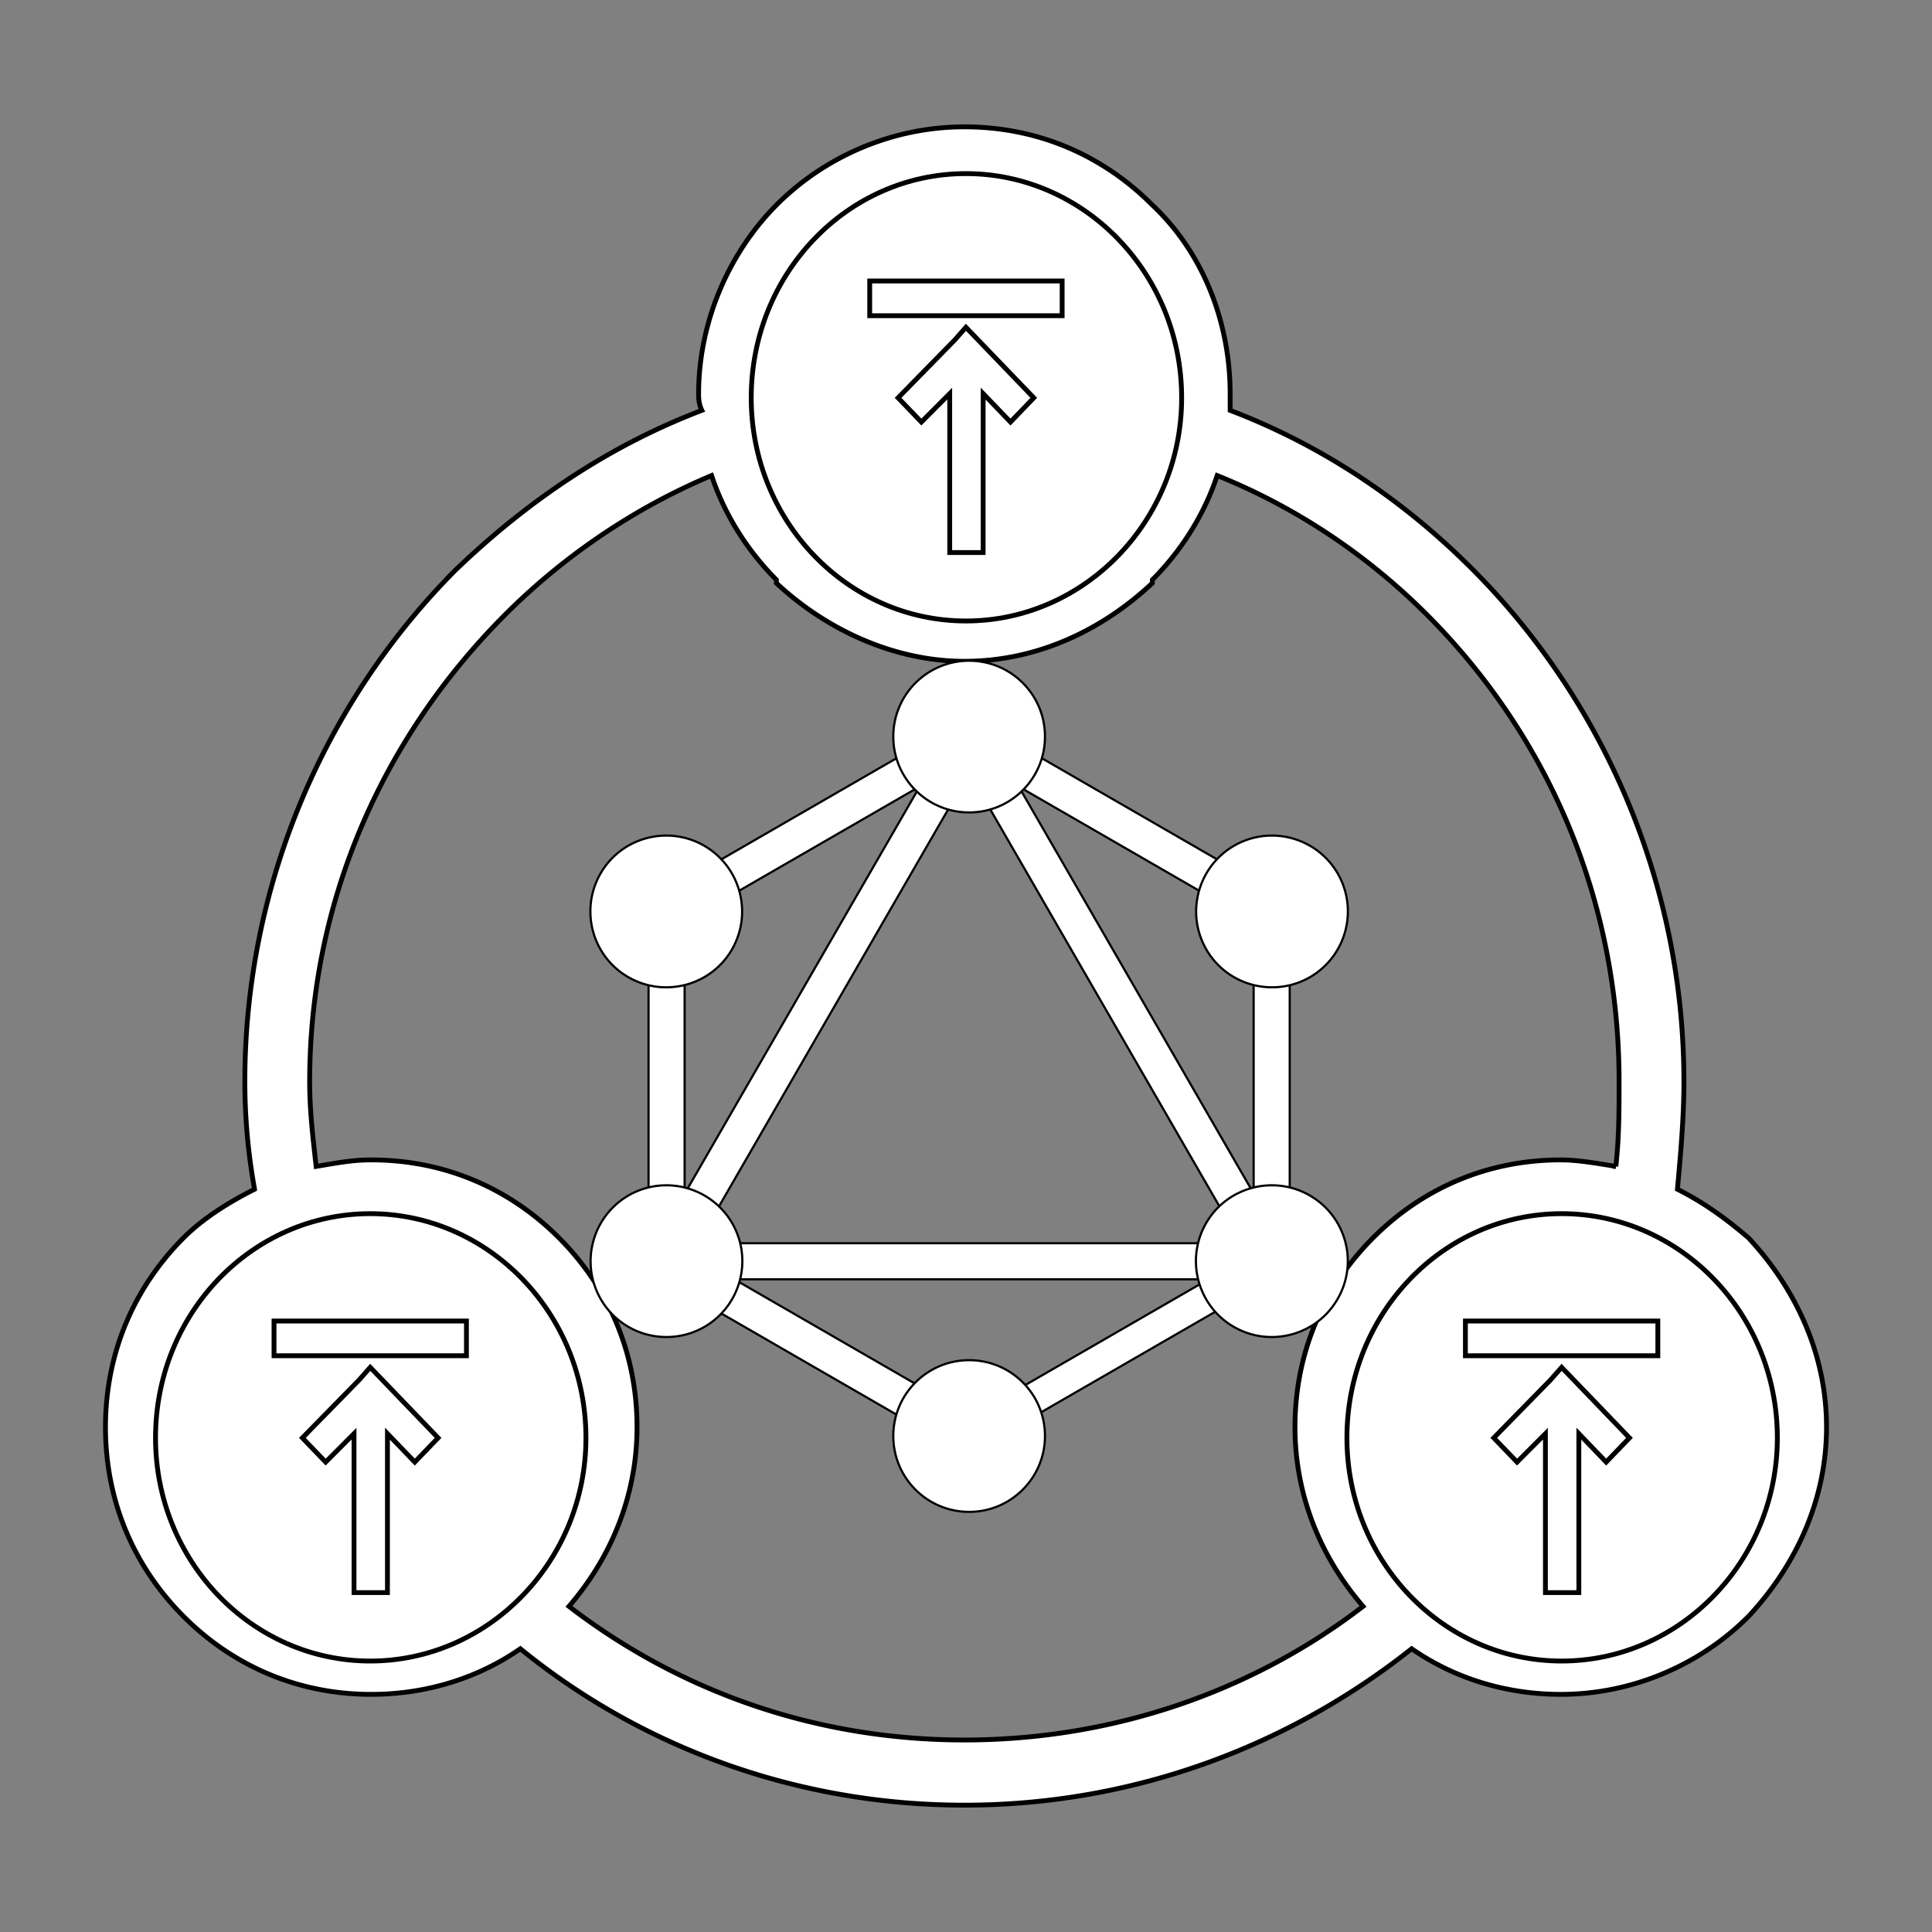 <svg width="400" height="400" xmlns="http://www.w3.org/2000/svg" clip-rule="evenodd"><rect width="100%" height="100%" fill="#808080" stroke="none"/><defs><style>.prefix__prefix__fil1{fill:#fff}</style></defs><path fill="none" id="prefix__canvas_background" d="M-1-1h402v402H-1z"/><g><path d="M-1-1h402v402H-1V-1z" id="prefix__prefix__canvas_background" fill="none"/><g id="prefix__svg_41"><g id="prefix__svg_1"><g id="prefix__prefix__svg_94"><path fill-rule="nonzero" fill="#fff" d="M254.69 84.961c19.46 7.422 36.237 18.892 50.328 33.06 26.842 26.99 43.618 64.774 43.618 105.931 0 7.422-.67 14.844-1.342 22.266 5.37 2.699 10.066 6.072 14.763 10.12h0c9.395 10.121 16.105 23.615 16.105 39.134 0 15.518-6.71 29.013-16.105 39.133h0c-10.065 10.121-24.157 16.194-38.92 16.194-11.408 0-22.145-3.374-30.868-9.446-25.5 20.241-57.71 32.386-92.605 32.386-34.894 0-67.104-12.145-91.933-32.386-8.723 6.072-19.46 9.446-30.868 9.446-15.434 0-28.855-6.073-38.92-16.194h0c-10.066-10.12-16.106-23.615-16.106-39.133 0-15.519 6.04-29.013 16.106-39.134h0c4.026-4.048 9.394-7.421 14.763-10.12a124.892 124.892 0 01-2.014-22.266c0-41.157 16.777-78.942 43.618-105.93 14.763-14.17 31.54-25.64 51-33.061-.67-1.35-.67-2.699-.67-3.374 0-15.518 6.71-29.687 16.104-39.133h0c10.065-10.12 24.157-16.193 38.92-16.193 15.434 0 28.855 6.072 38.921 16.193h0c10.066 9.446 16.105 23.615 16.105 39.133v3.374zm79.854 156.534c.671-6.073.671-11.47.671-17.543 0-37.784-14.762-71.52-39.59-96.484-12.08-12.145-26.843-22.266-43.619-29.013-2.684 8.097-7.382 15.519-13.42 21.591v.675c-10.067 9.446-23.488 16.193-38.92 16.193-14.765 0-28.857-6.747-38.922-16.193v-.675c-6.04-6.072-10.737-13.494-13.42-21.59-16.106 6.746-30.869 16.867-42.948 29.012-24.829 24.964-40.263 58.7-40.263 96.484 0 6.073.671 11.47 1.342 17.543 4.027-.675 7.382-1.35 11.408-1.35 15.434 0 28.855 6.073 38.92 16.193h0c10.066 10.121 16.106 23.615 16.106 39.134 0 14.169-5.369 26.989-14.092 37.11 22.815 17.542 51 27.663 81.867 27.663 30.868 0 59.723-10.121 82.54-27.664-8.725-10.12-14.093-22.94-14.093-37.11 0-15.518 6.04-29.012 16.105-39.133h0c10.066-10.12 23.487-16.193 38.92-16.193 3.356 0 7.382.675 11.408 1.35zm17.448 24.29c-7.382-7.422-17.448-12.145-28.855-12.145-11.408 0-22.145 4.723-29.526 12.144-7.382 7.422-12.08 18.218-12.08 29.688 0 11.47 4.698 22.266 12.08 29.687 7.381 7.422 18.118 12.145 29.526 12.145 11.407 0 21.473-4.723 28.855-12.145 8.052-7.421 12.75-18.217 12.75-29.687 0-11.47-4.698-22.266-12.75-29.688v.001zM229.19 51.899c-7.38-8.097-18.118-12.145-29.526-12.145-11.407 0-21.473 4.048-29.526 12.145-7.38 7.422-12.078 17.542-12.078 29.687 0 11.47 4.697 21.591 12.078 29.013 8.053 8.097 18.12 12.82 29.526 12.82 11.408 0 22.145-4.723 29.526-12.82 7.382-7.422 12.08-17.543 12.08-29.013 0-12.145-4.698-22.265-12.08-29.687zm-122.8 213.884c-7.382-7.421-18.12-12.144-29.527-12.144-11.408 0-22.144 4.723-29.526 12.144-7.38 7.422-12.079 18.218-12.079 29.688 0 11.47 4.698 22.266 12.08 29.687 7.38 7.422 18.117 12.145 29.525 12.145 11.408 0 22.145-4.723 29.526-12.145 7.382-7.421 12.08-18.217 12.08-29.687 0-11.47-4.698-22.266-12.08-29.688h.001z" id="prefix__prefix__svg_6" stroke="null"/><path class="prefix__prefix__fil1" d="M76.652 343.9c24.532 0 44.662-20.704 44.662-46.203 0-25.717-20.13-46.422-44.662-46.422-24.533 0-44.453 20.705-44.453 46.422 0 25.499 19.92 46.203 44.453 46.203zm19.92-70.395h-39.84v7.192h39.84v-7.192zm-16.356 56.229v-32.91l5.662 5.885 4.822-5.012-11.532-11.987-2.516-2.615-2.307 2.615-11.742 11.987 4.823 5.012 5.87-5.884v32.909h6.92z" id="prefix__prefix__svg_10" stroke="null" fill="none"/><path class="prefix__prefix__fil1" d="M199.985 128.567c24.532 0 44.662-20.704 44.662-46.203 0-25.717-20.13-46.421-44.662-46.421-24.533 0-44.453 20.704-44.453 46.421 0 25.5 19.92 46.203 44.453 46.203zm19.92-70.394h-39.84v7.192h39.84v-7.192zm-16.356 56.228V81.492l5.662 5.885 4.822-5.013-11.532-11.987-2.516-2.615-2.307 2.615-11.742 11.987 4.823 5.013 5.87-5.885v32.91h6.92v-.001z" id="prefix__prefix__svg_91" stroke="null"/><path class="prefix__prefix__fil1" d="M323.318 343.9c24.532 0 44.662-20.704 44.662-46.203 0-25.717-20.13-46.422-44.662-46.422-24.533 0-44.453 20.705-44.453 46.422 0 25.499 19.92 46.203 44.453 46.203zm19.92-70.395h-39.84v7.192h39.84v-7.192zm-16.356 56.229v-32.91l5.662 5.885 4.822-5.012-11.532-11.987-2.516-2.615-2.307 2.615-11.742 11.987 4.823 5.012 5.87-5.884v32.909h6.92z" id="prefix__prefix__svg_92" stroke="null"/></g></g><g stroke="null" id="prefix__svg_40"><g stroke="null" transform="matrix(.45 0 0 .45 -595.185 -597.223)" id="prefix__svg_6"><g id="prefix__svg_7"><g stroke="null" id="prefix__svg_8"><path stroke="null" id="prefix__svg_9" fill="#fff" transform="rotate(-150 130.337 159.778)" d="M-2049.911-625.113h16.6v320.3h-16.6z"/></g></g><g id="prefix__svg_10"><g stroke="null" id="prefix__svg_11"><path stroke="null" id="prefix__svg_12" fill="#fff" d="M1608.319 1899.157h320.3v16.6h-320.3z"/></g></g><g id="prefix__svg_13"><g stroke="null" id="prefix__svg_14"><path stroke="null" id="prefix__svg_15" fill="#fff" transform="rotate(-150 130.408 320.545)" d="M-2134.011-312.513h185v16.6h-185z"/></g></g><g id="prefix__svg_16"><g stroke="null" id="prefix__svg_17"><path stroke="null" id="prefix__svg_18" fill="#fff" transform="rotate(-150 269.598 79.459)" d="M-1994.811-553.613h185v16.6h-185z"/></g></g><g id="prefix__svg_19"><g stroke="null" id="prefix__svg_20"><path stroke="null" id="prefix__svg_21" fill="#fff" transform="rotate(-120 130.403 79.462)" d="M-2071.201 531.882h16.6v185h-16.6z"/></g></g><g id="prefix__svg_22"><g stroke="null" id="prefix__svg_23"><path stroke="null" id="prefix__svg_24" fill="#fff" transform="rotate(-120 269.693 159.881)" d="M-2083.701 696.482h320.3v16.6h-320.3z"/></g></g><g id="prefix__svg_25"><g stroke="null" id="prefix__svg_26"><path stroke="null" id="prefix__svg_27" fill="#fff" d="M1621.019 1734.457h16.6v185h-16.6z"/></g></g><g id="prefix__svg_28"><g stroke="null" id="prefix__svg_29"><path stroke="null" id="prefix__svg_30" fill="#fff" d="M1899.419 1734.457h16.6v185h-16.6z"/></g></g><g id="prefix__svg_31"><g stroke="null" id="prefix__svg_32"><path stroke="null" id="prefix__svg_33" fill="#fff" transform="rotate(-120 269.593 320.547)" d="M-1930.901 784.982h14.5v160.9h-14.5z"/></g></g><path id="prefix__svg_34" fill="#fff" d="M1938.019 1924.857c-9.6 16.7-31 22.4-47.7 12.8-16.7-9.6-22.4-31-12.8-47.7 9.6-16.7 31-22.4 47.7-12.8 16.8 9.7 22.5 31 12.8 47.7"/><path id="prefix__svg_35" fill="#fff" d="M1659.419 1763.957c-9.6 16.7-31 22.4-47.7 12.8-16.7-9.6-22.4-31-12.8-47.7 9.6-16.7 31-22.4 47.7-12.8 16.7 9.7 22.4 31 12.8 47.7"/><path id="prefix__svg_36" fill="#fff" d="M1599.019 1924.857c-9.6-16.7-3.9-38 12.8-47.7 16.7-9.6 38-3.9 47.7 12.8 9.6 16.7 3.9 38-12.8 47.7-16.8 9.6-38.1 3.9-47.7-12.8"/><path id="prefix__svg_37" fill="#fff" d="M1877.619 1763.957c-9.6-16.7-3.9-38 12.8-47.7 16.7-9.6 38-3.9 47.7 12.8 9.6 16.7 3.9 38-12.8 47.7-16.7 9.6-38.1 3.9-47.7-12.8"/><path id="prefix__svg_38" fill="#fff" d="M1768.519 2022.757c-19.3 0-34.9-15.6-34.9-34.9 0-19.3 15.6-34.9 34.9-34.9 19.3 0 34.9 15.6 34.9 34.9 0 19.2-15.6 34.9-34.9 34.9"/><path id="prefix__svg_39" fill="#fff" d="M1768.519 1700.957c-19.3 0-34.9-15.6-34.9-34.9 0-19.3 15.6-34.9 34.9-34.9 19.3 0 34.9 15.6 34.9 34.9 0 19.3-15.6 34.9-34.9 34.9"/></g></g></g></g></svg>